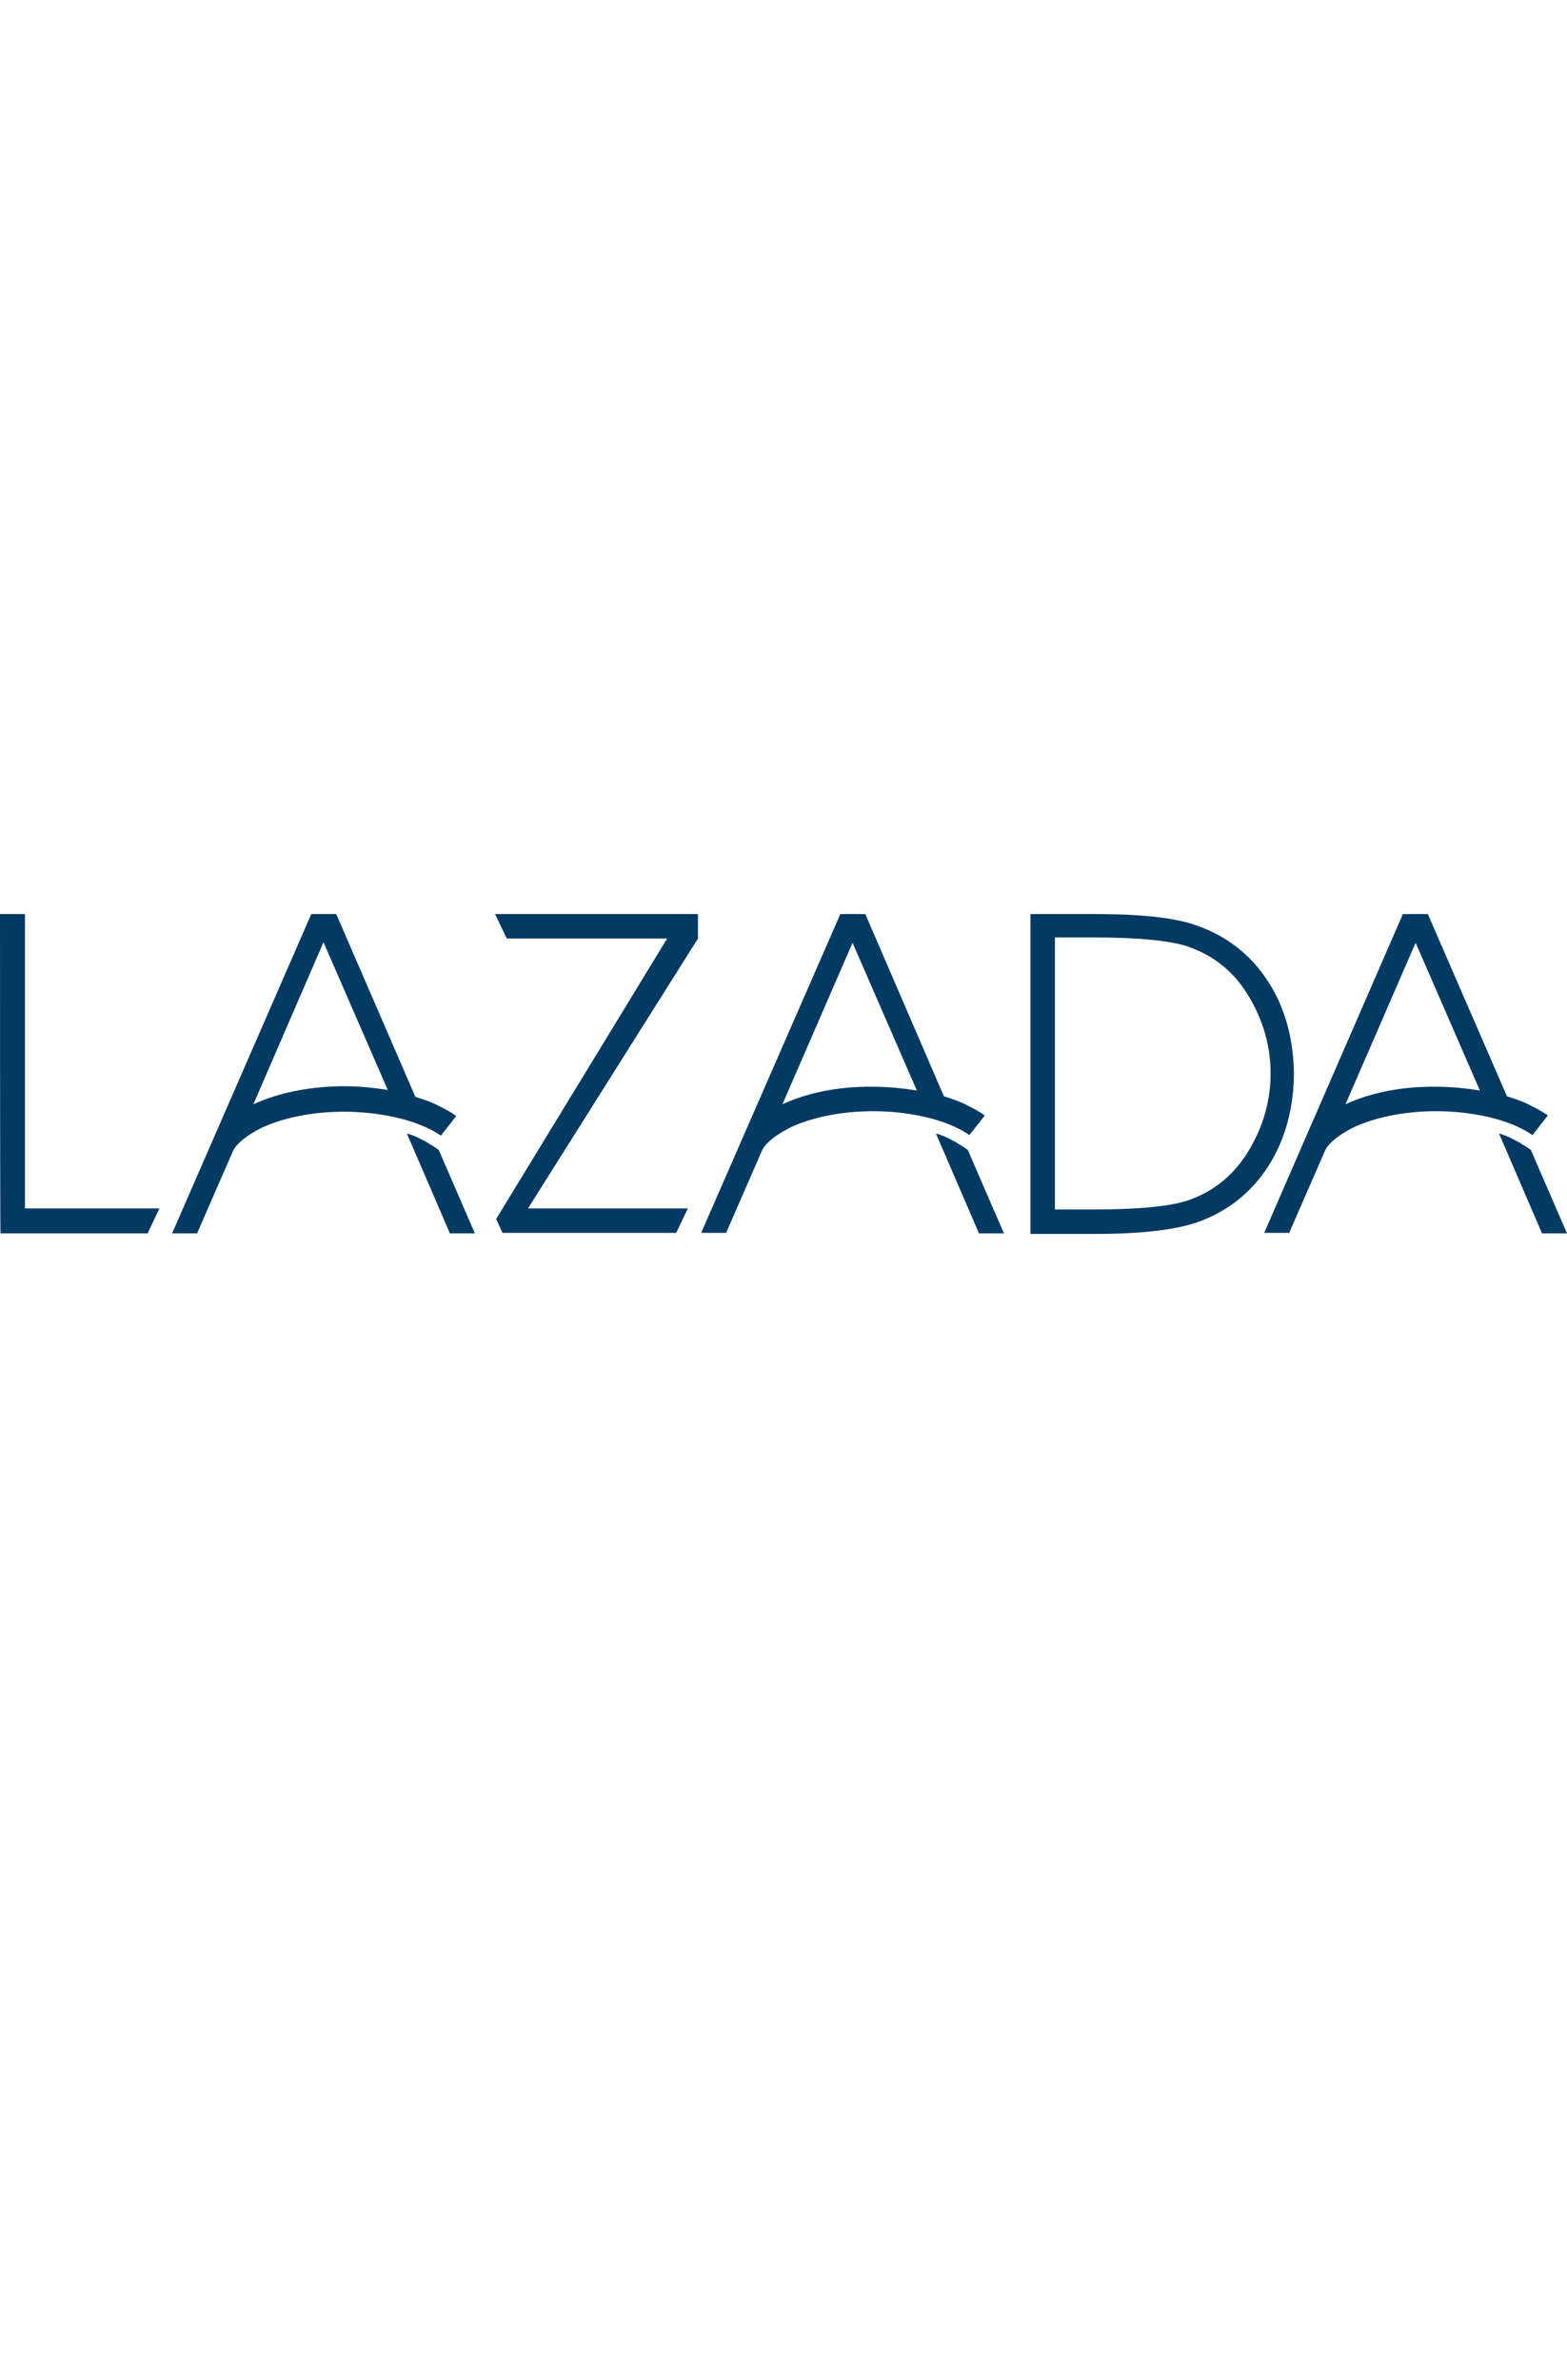 <svg id="svg4161" xmlns="http://www.w3.org/2000/svg" viewBox="0 0 295 164" width="108"><style>.st0{fill-rule:evenodd;clip-rule:evenodd;fill:#033a63}</style><g id="layer1" transform="translate(0 -848.65)"><path id="path4728" class="st0" d="M0 878.7h4.7v55.4H30l-2.2 4.7H.1c-.1-.1-.1-60.1-.1-60.1z"/><path id="path4730" class="st0" d="M63.3 878.7h-4.7l-26.2 60.1h4.7l6.8-15.6c.8-1.5 2.7-2.9 5.2-4.2 4-1.9 9.5-3.1 15.7-3.1 5.5 0 13.2 1.1 18.2 4.5l2.9-3.7c-1-.7-2.1-1.3-3.3-1.9-1.3-.7-2.8-1.2-4.4-1.7l-14.9-34.4zm-15.6 35.8L60.9 884 73 911.8c-2.6-.4-5.3-.7-8.2-.7-6.5 0-12.6 1.3-17.1 3.4zm28.9 5.5c1.1.3 2 .7 2.9 1.2.4.2.8.4 1.1.6.3.2.6.4 1 .6l1 .7 6.8 15.7h-4.7L76.6 920z"/><path id="path4732" class="st0" d="M162.9 878.7h-4.7l-26.2 60h4.7l6.8-15.6c.8-1.5 2.7-2.9 5.2-4.2 4-1.9 9.6-3.1 15.7-3.1 5.5 0 13.2 1.1 18.1 4.5l2.9-3.7c-1-.7-2.1-1.3-3.3-1.9-1.3-.7-2.8-1.2-4.4-1.7l-14.8-34.3zm-15.6 35.8l13.2-30.4 12.1 27.8c-2.6-.4-5.3-.7-8.2-.7-6.6-.1-12.6 1.2-17.1 3.3zm28.9 5.5c1.1.3 2 .7 2.9 1.2.4.2.8.4 1.1.6.3.2.6.4 1 .6l1 .7 6.8 15.7h-4.7l-8.1-18.8z"/><path id="path4734" class="st0" d="M268.8 878.7h-4.7l-26.1 60h4.7l6.8-15.6c.8-1.5 2.7-2.9 5.2-4.2 4-1.9 9.6-3.1 15.7-3.1 5.5 0 13.2 1.1 18.1 4.5l2.9-3.7c-1-.7-2.1-1.3-3.3-1.9-1.3-.7-2.8-1.2-4.4-1.7l-14.9-34.3zm-15.5 35.8l13.2-30.4 12.1 27.8c-2.6-.4-5.3-.7-8.2-.7-6.6-.1-12.6 1.2-17.1 3.3zm28.9 5.5c1.1.3 2 .7 2.9 1.2.4.2.8.4 1.1.6.3.2.6.4 1 .6l1 .7 6.8 15.7h-4.7l-8.1-18.8z"/><path id="polygon4736" class="st0" d="M95.4 883.3l-2.2-4.6h38.2v4.6l-32 50.8h30.1l-2.2 4.6H94.6l-1.2-2.6 32.2-52.8z"/><path id="path4738" class="st0" d="M194 908.7v-30h12.2c8.8 0 15.2.7 19.2 2.2 5.7 2 10.2 5.6 13.4 10.6 3.1 4.8 4.7 10.6 4.8 17.3-.1 6.7-1.7 12.4-4.8 17.3-3.2 5-7.7 8.6-13.4 10.6-4 1.4-10.4 2.2-19.2 2.2H194v-30.2zm4.6 25.6h7.2c8.6 0 14.5-.6 17.8-1.7 4.7-1.6 8.3-4.5 11-8.6 2.7-4.2 4.6-9.3 4.6-15.3s-1.9-11.1-4.6-15.3c-2.7-4.2-6.4-7-11-8.6-3.3-1.1-9.3-1.7-17.8-1.7h-7.2v51.2z"/></g></svg>
